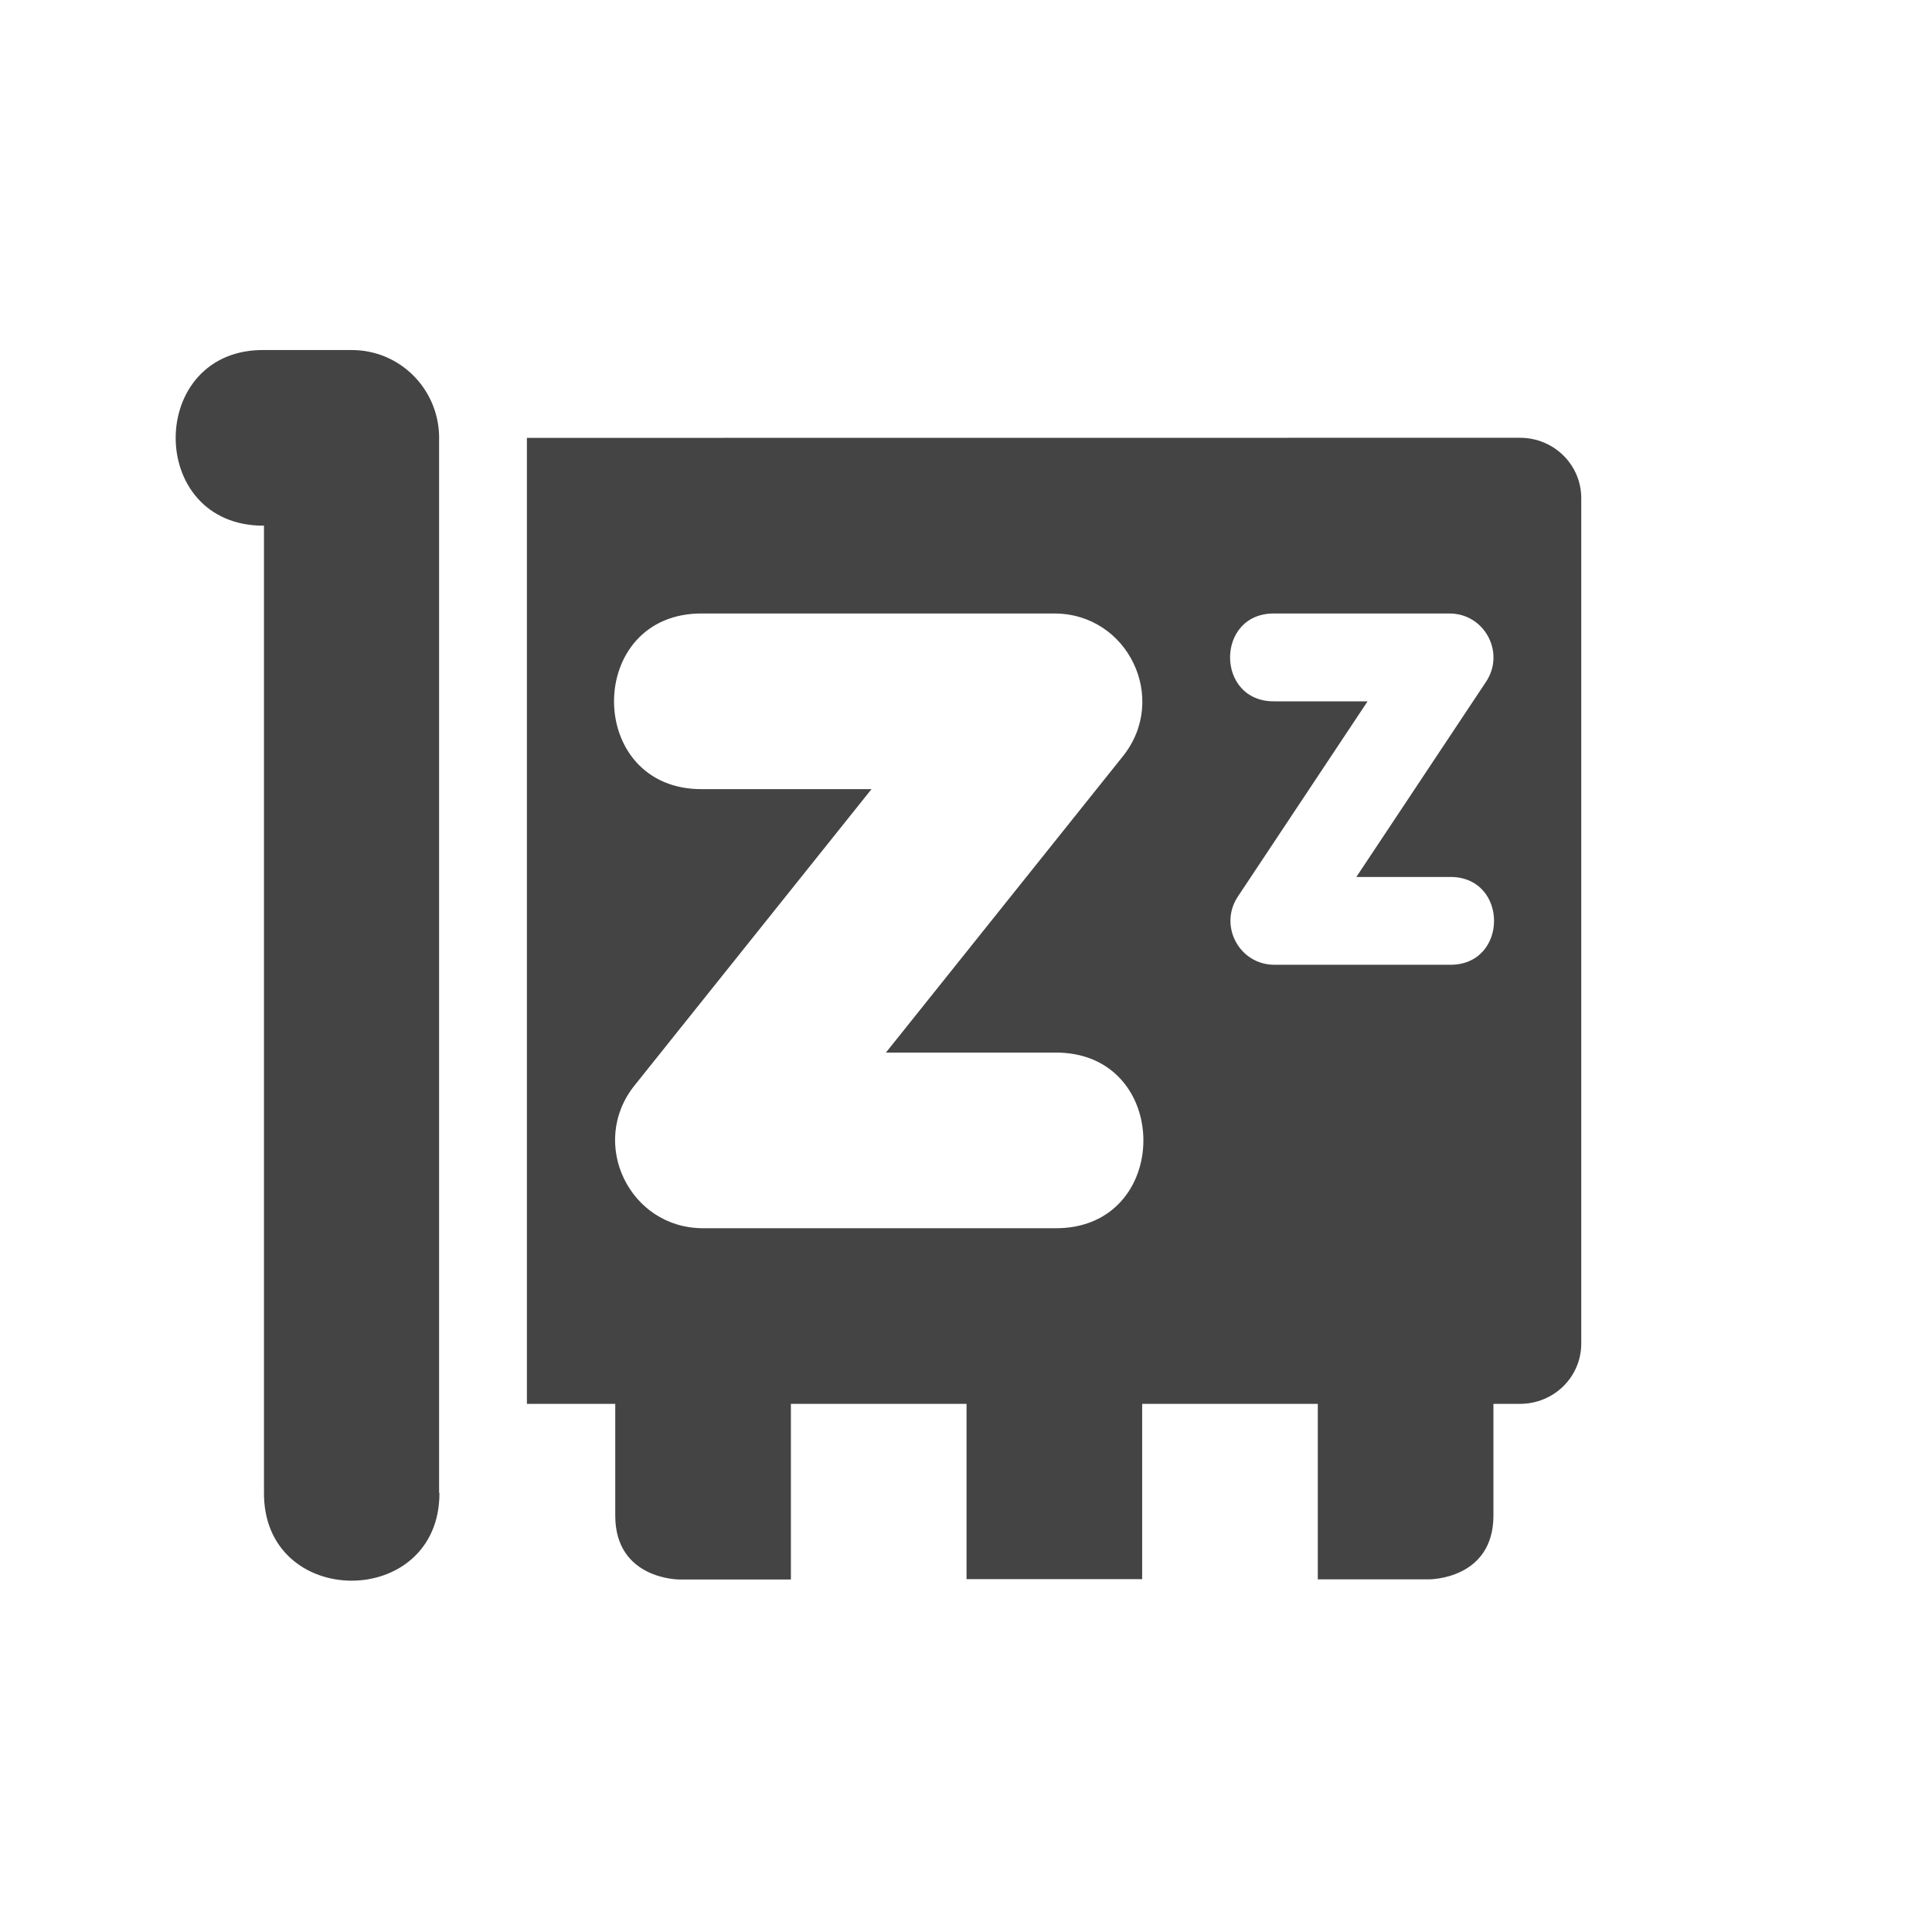 <svg height="22" width="22" xmlns="http://www.w3.org/2000/svg">
  <path d="m3.02 3.986c-1.35-.026-1.364 2.007-.014 2v11c-.019 1.347 2.001 1.351 1.998.014h-.004v-12.043c-.016-.538-.452-.971-.994-.971zm2.98 1v11h1.006v1.273c0 .727.727.727.727.727h.273 1v-2h2v1.996h2v-1.996h2v1.998h1 .273s.727 0.0.727-.727v-1.271h.301c.388 0 .699-.306.699-.688v-9.625c0-.381-.311-.688-.699-.688zm2.006 2h4c.839-0 1.305.97.781 1.625l-2.699 3.375h1.918c1.352-.019 1.352 2.019 0 2h-4c-.839 0-1.305-.97-.781-1.625l2.699-3.375h-1.918c-1.352.019-1.352-2.019 0-2zm6.508 0h1.992c.399 0.0.637.445.416.777l-1.477 2.223h1.061c.676-.01.676 1.01 0 1h-1.992c-.4.002-.64-.444-.418-.777l1.477-2.223h-1.059c-.676.01-.676-1.01 0-1z" fill="#444"/>
</svg>
